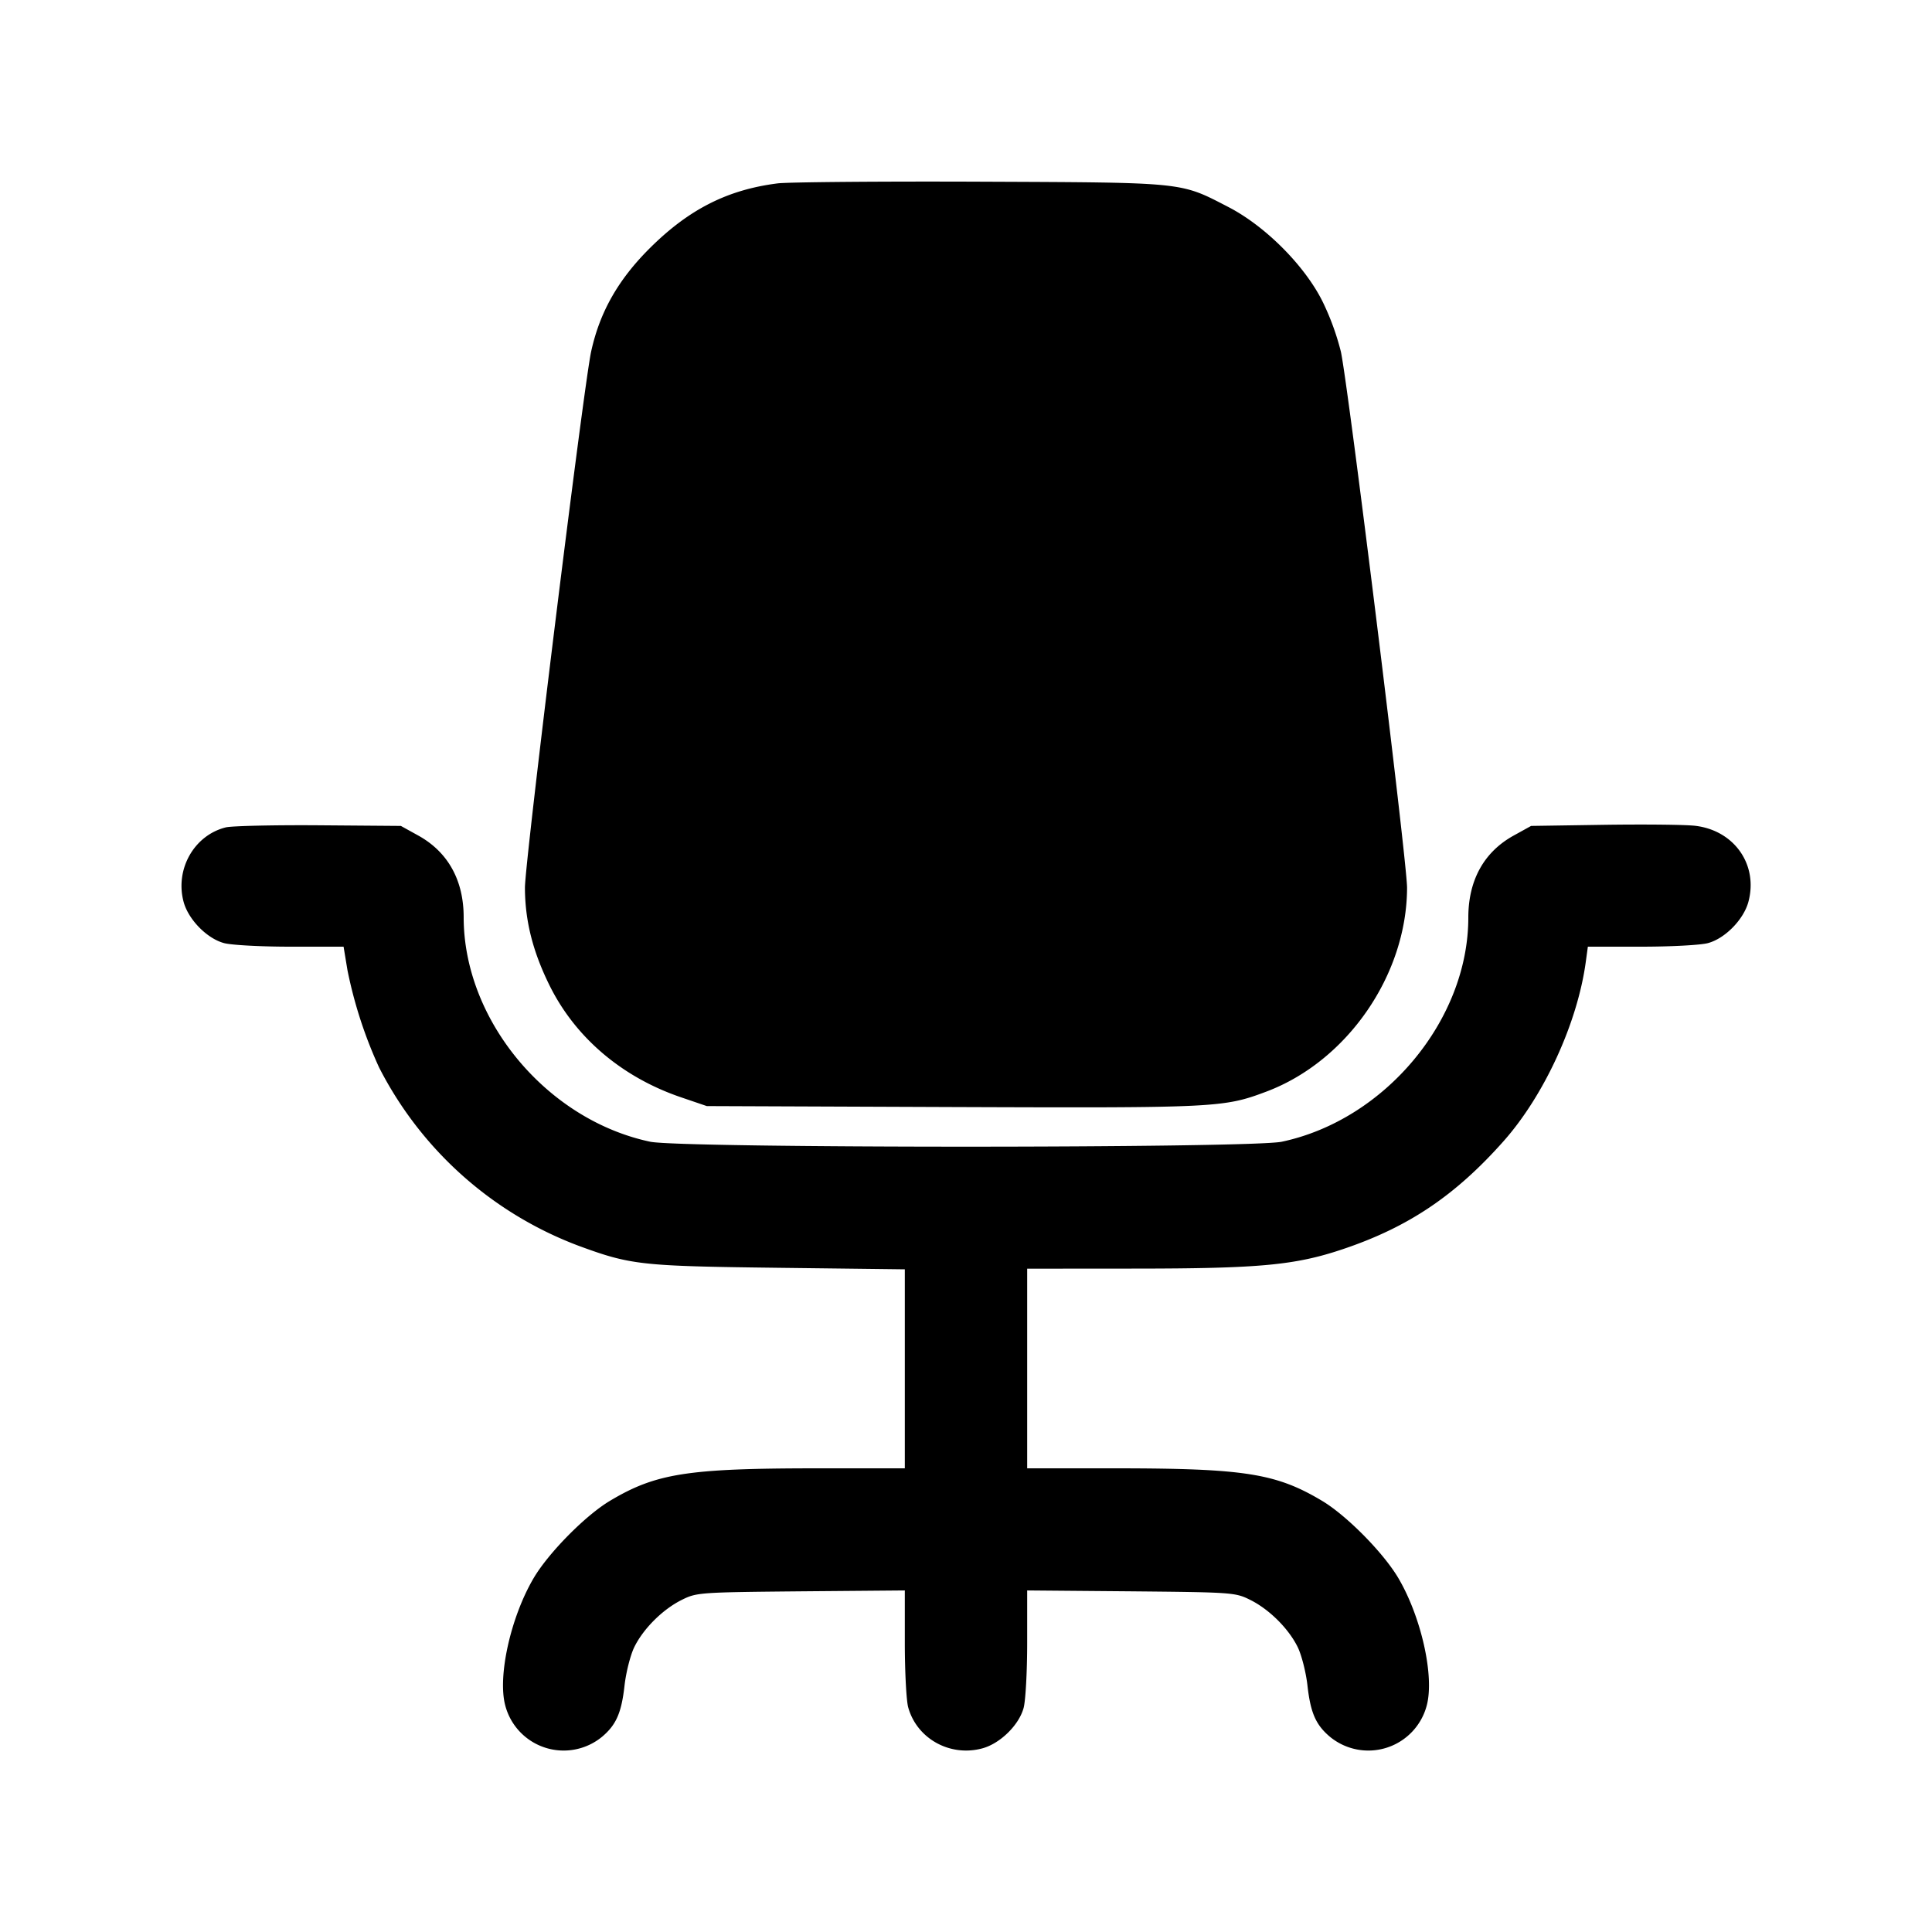 <svg xmlns="http://www.w3.org/2000/svg" viewBox="0 0 24 24"><path d="M9.66 2.278c-.622.079-1.099.32-1.584.801-.396.393-.626.798-.733 1.29-.093.429-.823 6.341-.822 6.659.001.409.097.79.304 1.21.32.649.9 1.143 1.635 1.393l.32.109 3.055.012c3.276.012 3.366.008 3.897-.192 1.004-.378 1.745-1.45 1.747-2.532.001-.318-.729-6.23-.822-6.659a3.2 3.2 0 0 0-.226-.62c-.221-.447-.711-.939-1.171-1.177-.606-.313-.52-.304-3.08-.315-1.254-.005-2.388.005-2.52.021m-6.855 8c-.394.098-.633.521-.524.926.059.218.288.453.5.511.087.025.458.045.823.045h.664l.048.29a5.5 5.5 0 0 0 .393 1.21 4.6 4.6 0 0 0 2.477 2.215c.652.24.774.253 2.484.274l1.57.019v2.472h-1.11c-1.591.001-1.984.063-2.555.405-.304.182-.761.645-.946.959-.285.484-.45 1.222-.352 1.584a.75.75 0 0 0 1.203.386c.174-.147.24-.296.278-.634.018-.162.072-.376.12-.476.112-.231.356-.474.594-.591.183-.091.222-.093 1.478-.105l1.29-.011v.651c0 .359.019.719.042.801.108.39.52.618.92.51.22-.059.454-.287.513-.5.025-.087.045-.452.045-.811v-.651l1.29.011c1.256.012 1.295.014 1.478.105.238.117.482.36.594.591.048.1.102.314.12.476.038.338.104.487.278.634a.75.75 0 0 0 1.203-.386c.098-.362-.067-1.1-.352-1.584-.185-.314-.642-.777-.946-.959-.571-.342-.964-.404-2.555-.405h-1.11v-2.48l1.35-.001c1.535-.001 1.979-.042 2.57-.241.813-.273 1.396-.664 1.998-1.342.505-.569.918-1.469 1.021-2.226l.026-.19h.667c.368 0 .74-.02.827-.045.212-.058.441-.293.5-.511.124-.459-.172-.885-.655-.945-.117-.015-.624-.02-1.128-.013l-.916.014-.217.12c-.369.204-.563.555-.563 1.019 0 1.27-1.033 2.512-2.317 2.784-.387.082-7.459.082-7.846 0-1.288-.273-2.317-1.512-2.317-2.789 0-.459-.195-.81-.563-1.014l-.217-.12-1.02-.008c-.561-.004-1.081.008-1.155.026" fill-rule="evenodd"/></svg>